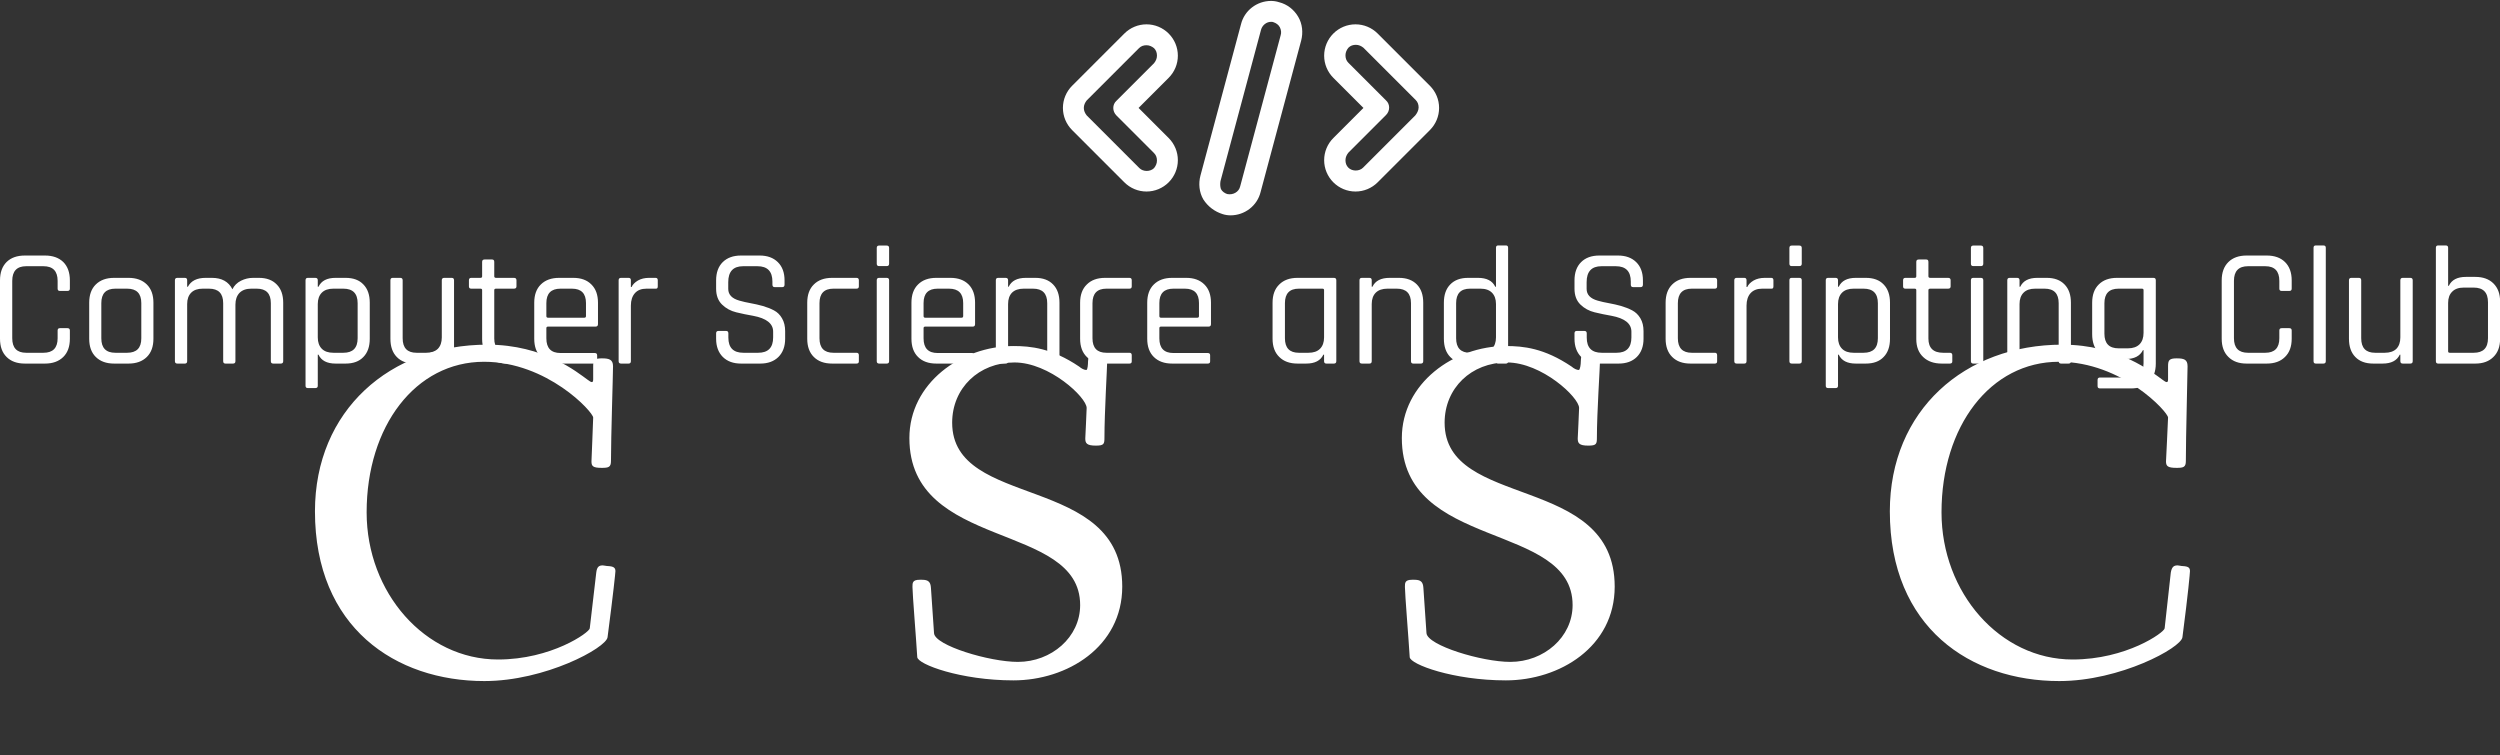 <svg data-v-423bf9ae="" xmlns="http://www.w3.org/2000/svg" viewBox="0 0 1049.118 317" class="iconAboveSlogan"><rect x="0" y="0" width="1049.118" height="317" fill="#333333" stroke="none"/><!----><!----><!----><g data-v-423bf9ae="" id="2c4112d5-406e-4e3c-832b-1d813958b1ef" fill="white" transform="matrix(5.038,0,0,5.038,-4.887,86.98)"><path d="M4.72 13.02L4.72 13.02L3.04 13.02Q2.07 13.02 1.52 12.47Q0.97 11.93 0.97 10.95L0.97 10.95L0.97 6.09Q0.97 5.11 1.52 4.56Q2.07 4.02 3.04 4.02L3.04 4.02L4.72 4.02Q5.68 4.02 6.24 4.56Q6.79 5.11 6.79 6.09L6.79 6.09L6.79 6.78Q6.79 6.97 6.59 6.97L6.59 6.97L5.96 6.97Q5.77 6.97 5.77 6.78L5.77 6.78L5.77 6.13Q5.77 4.91 4.59 4.91L4.59 4.91L3.15 4.91Q1.99 4.91 1.99 6.13L1.99 6.13L1.99 10.91Q1.99 12.12 3.15 12.12L3.15 12.12L4.59 12.12Q5.77 12.12 5.77 10.91L5.77 10.91L5.77 10.26Q5.77 10.07 5.96 10.07L5.96 10.07L6.59 10.07Q6.79 10.07 6.79 10.26L6.79 10.26L6.79 10.95Q6.79 11.93 6.24 12.47Q5.68 13.02 4.72 13.02ZM11.68 13.02L11.68 13.02L10.47 13.02Q9.51 13.02 8.95 12.47Q8.40 11.93 8.40 10.95L8.40 10.95L8.40 7.95Q8.40 6.97 8.95 6.43Q9.51 5.88 10.47 5.88L10.47 5.88L11.68 5.88Q12.64 5.88 13.20 6.43Q13.75 6.97 13.75 7.95L13.75 7.95L13.75 10.95Q13.75 11.93 13.20 12.47Q12.64 13.02 11.68 13.02ZM10.58 12.12L10.58 12.12L11.56 12.12Q12.74 12.12 12.74 10.92L12.74 10.92L12.74 7.98Q12.74 6.78 11.56 6.78L11.56 6.78L10.58 6.78Q9.41 6.78 9.41 7.98L9.41 7.98L9.41 10.92Q9.41 12.12 10.58 12.12ZM16.37 13.02L16.37 13.02L15.74 13.02Q15.54 13.02 15.54 12.82L15.54 12.82L15.54 6.08Q15.54 5.88 15.74 5.88L15.74 5.88L16.37 5.88Q16.56 5.88 16.56 6.08L16.56 6.08L16.56 6.62L16.62 6.62Q17.01 5.88 18.10 5.88L18.10 5.88L18.62 5.88Q19.85 5.88 20.33 6.83L20.33 6.83Q20.55 6.37 21.04 6.12Q21.52 5.88 22.05 5.88L22.05 5.88L22.54 5.88Q23.49 5.88 24.02 6.43Q24.56 6.97 24.56 7.95L24.56 7.95L24.56 12.82Q24.56 13.02 24.36 13.02L24.36 13.02L23.73 13.02Q23.53 13.02 23.53 12.82L23.53 12.82L23.53 7.99Q23.53 6.78 22.36 6.78L22.36 6.78L21.90 6.78Q21.27 6.78 20.92 7.13Q20.58 7.49 20.58 8.11L20.58 8.11L20.58 12.82Q20.58 13.02 20.38 13.02L20.38 13.02L19.75 13.02Q19.56 13.02 19.56 12.82L19.56 12.82L19.56 7.99Q19.56 6.78 18.38 6.78L18.38 6.78L17.86 6.78Q17.23 6.78 16.90 7.11Q16.56 7.45 16.56 8.06L16.56 8.06L16.56 12.82Q16.56 13.02 16.37 13.02ZM27.24 15.06L27.24 15.06L26.61 15.06Q26.42 15.06 26.42 14.87L26.42 14.87L26.42 6.08Q26.42 5.88 26.61 5.88L26.61 5.88L27.24 5.88Q27.44 5.88 27.44 6.08L27.44 6.08L27.44 6.62L27.50 6.62Q27.85 5.88 28.92 5.88L28.92 5.88L29.76 5.88Q30.72 5.88 31.24 6.43Q31.77 6.97 31.77 7.95L31.77 7.95L31.77 10.95Q31.77 11.93 31.24 12.47Q30.72 13.02 29.76 13.02L29.76 13.02L28.92 13.02Q27.85 13.02 27.50 12.28L27.50 12.28L27.44 12.28L27.44 14.87Q27.44 15.06 27.24 15.06ZM28.74 12.12L28.74 12.12L29.57 12.12Q30.76 12.12 30.76 10.91L30.76 10.91L30.76 7.99Q30.76 6.78 29.57 6.78L29.57 6.78L28.74 6.78Q28.11 6.78 27.78 7.11Q27.44 7.45 27.44 8.06L27.44 8.06L27.44 10.84Q27.44 11.45 27.78 11.79Q28.11 12.12 28.74 12.12ZM36.29 13.02L36.29 13.02L35.50 13.02Q34.55 13.02 34.02 12.47Q33.49 11.93 33.49 10.95L33.49 10.95L33.49 6.08Q33.49 5.88 33.68 5.88L33.68 5.88L34.31 5.88Q34.51 5.88 34.51 6.08L34.51 6.08L34.51 10.91Q34.51 12.12 35.67 12.12L35.67 12.12L36.47 12.12Q37.10 12.12 37.44 11.79Q37.77 11.45 37.77 10.84L37.77 10.84L37.77 6.08Q37.77 5.88 37.97 5.88L37.97 5.88L38.60 5.88Q38.79 5.88 38.79 6.08L38.79 6.08L38.79 12.82Q38.79 13.02 38.60 13.02L38.60 13.02L37.97 13.02Q37.77 13.02 37.77 12.82L37.77 12.82L37.77 12.28L37.72 12.28Q37.37 13.02 36.29 13.02ZM40.99 6.78L40.99 6.78L40.22 6.78Q40.03 6.78 40.03 6.59L40.03 6.59L40.03 6.08Q40.03 5.88 40.22 5.88L40.22 5.88L40.99 5.88Q41.13 5.88 41.13 5.75L41.13 5.75L41.13 4.55Q41.13 4.35 41.33 4.35L41.33 4.35L41.96 4.35Q42.14 4.35 42.14 4.55L42.14 4.55L42.14 5.75Q42.14 5.88 42.29 5.88L42.29 5.88L43.78 5.88Q43.99 5.88 43.99 6.08L43.99 6.08L43.99 6.59Q43.99 6.78 43.78 6.78L43.78 6.78L42.29 6.78Q42.14 6.78 42.14 6.90L42.14 6.90L42.14 10.93Q42.14 12.12 43.37 12.12L43.37 12.12L43.92 12.12Q44.13 12.12 44.13 12.32L44.13 12.32L44.13 12.84Q44.13 13.02 43.92 13.02L43.92 13.02L43.25 13.02Q42.28 13.02 41.71 12.48Q41.13 11.94 41.13 10.98L41.13 10.98L41.13 6.90Q41.13 6.78 40.99 6.78ZM50.51 13.02L50.51 13.02L47.54 13.02Q46.58 13.02 46.02 12.47Q45.47 11.93 45.47 10.95L45.47 10.95L45.47 7.95Q45.47 6.97 46.02 6.43Q46.58 5.88 47.54 5.88L47.54 5.88L48.72 5.88Q49.69 5.88 50.23 6.43Q50.78 6.97 50.78 7.95L50.78 7.95L50.78 9.73Q50.78 9.94 50.58 9.94L50.58 9.94L46.62 9.94Q46.48 9.94 46.48 10.07L46.48 10.07L46.48 10.92Q46.48 12.14 47.66 12.14L47.66 12.14L50.51 12.14Q50.71 12.14 50.71 12.33L50.71 12.33L50.71 12.84Q50.71 13.02 50.51 13.02ZM46.62 9.20L46.62 9.20L49.64 9.20Q49.78 9.20 49.78 9.06L49.78 9.06L49.78 7.98Q49.78 6.78 48.61 6.78L48.61 6.78L47.66 6.78Q46.48 6.78 46.48 7.98L46.48 7.98L46.48 9.06Q46.48 9.20 46.62 9.20ZM53.33 13.02L53.33 13.02L52.70 13.02Q52.50 13.02 52.50 12.82L52.50 12.82L52.50 6.08Q52.50 5.88 52.70 5.88L52.70 5.88L53.33 5.88Q53.52 5.88 53.52 6.08L53.52 6.08L53.52 6.64L53.58 6.64Q53.72 6.33 54.11 6.10Q54.50 5.88 55.03 5.88L55.03 5.88L55.58 5.88Q55.76 5.88 55.76 6.08L55.76 6.08L55.76 6.59Q55.76 6.69 55.72 6.74Q55.68 6.79 55.58 6.78L55.58 6.78L54.82 6.78Q54.19 6.78 53.86 7.15Q53.52 7.53 53.52 8.19L53.52 8.19L53.52 12.82Q53.52 13.02 53.33 13.02ZM60.62 10.95L60.62 10.95L60.62 10.50Q60.62 10.30 60.82 10.30L60.82 10.30L61.45 10.30Q61.64 10.30 61.64 10.50L61.64 10.50L61.64 10.86Q61.64 12.12 62.89 12.12L62.89 12.12L64.12 12.12Q65.37 12.12 65.37 10.84L65.37 10.84L65.37 10.36Q65.37 9.35 63.70 9.04L63.70 9.04Q63.00 8.92 62.30 8.75Q61.60 8.58 61.11 8.10Q60.62 7.62 60.62 6.78L60.62 6.78L60.62 6.09Q60.62 5.12 61.17 4.57Q61.73 4.02 62.69 4.02L62.69 4.02L64.25 4.02Q65.20 4.02 65.76 4.57Q66.32 5.12 66.32 6.09L66.32 6.09L66.32 6.44Q66.32 6.65 66.14 6.65L66.14 6.65L65.49 6.65Q65.31 6.65 65.31 6.44L65.31 6.44L65.31 6.19Q65.31 4.91 64.06 4.91L64.06 4.91L62.87 4.91Q61.63 4.91 61.63 6.24L61.63 6.24L61.63 6.80Q61.63 7.52 62.57 7.78L62.57 7.78Q62.99 7.90 63.49 7.99Q63.99 8.08 64.50 8.22Q65.02 8.37 65.44 8.59Q65.86 8.81 66.11 9.25Q66.37 9.69 66.37 10.32L66.37 10.32L66.37 10.95Q66.37 11.91 65.81 12.47Q65.25 13.02 64.30 13.02L64.30 13.02L62.69 13.02Q61.74 13.02 61.18 12.47Q60.62 11.91 60.62 10.95ZM72.51 12.32L72.51 12.32L72.51 12.84Q72.51 13.02 72.31 13.02L72.31 13.02L70.28 13.02Q69.31 13.02 68.76 12.47Q68.21 11.93 68.21 10.95L68.21 10.95L68.21 7.95Q68.21 6.97 68.76 6.43Q69.31 5.88 70.28 5.88L70.28 5.88L72.31 5.88Q72.51 5.88 72.51 6.08L72.51 6.08L72.51 6.59Q72.51 6.78 72.31 6.78L72.31 6.78L70.39 6.78Q69.23 6.78 69.23 7.99L69.23 7.99L69.23 10.91Q69.23 12.12 70.39 12.12L70.39 12.12L72.31 12.12Q72.51 12.12 72.51 12.32ZM74.00 4.70L74.00 4.70L74.00 3.39Q74.00 3.19 74.19 3.19L74.19 3.19L74.83 3.19Q75.03 3.19 75.03 3.39L75.03 3.39L75.03 4.70Q75.03 4.90 74.83 4.90L74.83 4.90L74.19 4.90Q74.00 4.90 74.00 4.70ZM74.00 12.82L74.00 12.82L74.00 6.08Q74.00 5.88 74.19 5.88L74.19 5.88L74.83 5.88Q75.03 5.88 75.03 6.08L75.03 6.08L75.03 12.82Q75.03 13.02 74.83 13.02L74.83 13.02L74.20 13.02Q74.00 13.02 74.00 12.82ZM81.93 13.02L81.93 13.02L78.96 13.02Q77.99 13.02 77.44 12.47Q76.89 11.93 76.89 10.95L76.89 10.95L76.89 7.95Q76.89 6.97 77.44 6.43Q77.99 5.88 78.96 5.88L78.96 5.88L80.14 5.88Q81.10 5.88 81.65 6.43Q82.19 6.97 82.19 7.95L82.19 7.95L82.19 9.73Q82.19 9.94 82.00 9.94L82.00 9.94L78.04 9.94Q77.90 9.94 77.90 10.07L77.90 10.07L77.90 10.92Q77.90 12.14 79.07 12.14L79.07 12.14L81.93 12.14Q82.12 12.14 82.12 12.33L82.12 12.33L82.12 12.84Q82.12 13.02 81.93 13.02ZM78.04 9.20L78.04 9.20L81.06 9.20Q81.20 9.20 81.20 9.06L81.20 9.06L81.20 7.98Q81.20 6.78 80.02 6.78L80.02 6.78L79.07 6.78Q77.90 6.78 77.90 7.98L77.90 7.98L77.90 9.06Q77.90 9.20 78.04 9.20ZM84.74 13.02L84.74 13.02L84.11 13.02Q83.92 13.02 83.92 12.82L83.92 12.82L83.92 6.08Q83.92 5.88 84.11 5.88L84.11 5.88L84.74 5.88Q84.94 5.88 84.94 6.08L84.94 6.08L84.94 6.62L84.99 6.62Q85.34 5.88 86.42 5.88L86.42 5.88L87.21 5.88Q88.16 5.88 88.69 6.43Q89.22 6.97 89.22 7.95L89.22 7.95L89.22 12.82Q89.22 13.02 89.03 13.02L89.03 13.02L88.40 13.02Q88.20 13.02 88.20 12.82L88.20 12.82L88.20 7.99Q88.20 6.78 87.02 6.78L87.02 6.78L86.24 6.78Q85.61 6.78 85.27 7.11Q84.94 7.45 84.94 8.06L84.94 8.06L84.94 12.82Q84.94 13.02 84.74 13.02ZM95.24 12.32L95.24 12.32L95.24 12.84Q95.24 13.02 95.05 13.02L95.05 13.02L93.02 13.02Q92.05 13.02 91.50 12.47Q90.94 11.93 90.94 10.95L90.94 10.95L90.94 7.95Q90.94 6.97 91.50 6.43Q92.05 5.88 93.02 5.88L93.02 5.88L95.05 5.88Q95.24 5.88 95.24 6.08L95.24 6.08L95.24 6.59Q95.24 6.78 95.05 6.78L95.05 6.78L93.13 6.78Q91.97 6.78 91.97 7.99L91.97 7.99L91.97 10.91Q91.97 12.12 93.13 12.12L93.13 12.12L95.05 12.12Q95.24 12.12 95.24 12.32ZM101.57 13.02L101.57 13.02L98.60 13.02Q97.64 13.02 97.08 12.47Q96.53 11.93 96.53 10.95L96.53 10.95L96.53 7.95Q96.53 6.97 97.08 6.43Q97.64 5.88 98.60 5.88L98.60 5.88L99.78 5.88Q100.74 5.88 101.29 6.43Q101.84 6.97 101.84 7.95L101.84 7.95L101.84 9.73Q101.84 9.94 101.64 9.94L101.64 9.94L97.68 9.94Q97.54 9.94 97.54 10.07L97.54 10.07L97.54 10.92Q97.54 12.14 98.71 12.14L98.71 12.14L101.57 12.14Q101.77 12.14 101.77 12.33L101.77 12.33L101.77 12.84Q101.77 13.02 101.57 13.02ZM97.68 9.20L97.68 9.20L100.70 9.20Q100.84 9.20 100.84 9.06L100.84 9.06L100.84 7.98Q100.84 6.78 99.67 6.78L99.67 6.78L98.71 6.78Q97.54 6.78 97.54 7.98L97.54 7.98L97.54 9.06Q97.54 9.20 97.68 9.20ZM109.77 13.02L109.77 13.02L109.05 13.02Q108.08 13.02 107.53 12.47Q106.97 11.93 106.97 10.95L106.97 10.95L106.97 7.95Q106.97 6.97 107.53 6.43Q108.08 5.88 109.05 5.88L109.05 5.88L112.08 5.88Q112.28 5.88 112.28 6.08L112.28 6.08L112.28 12.82Q112.28 13.02 112.08 13.02L112.08 13.02L111.45 13.02Q111.26 13.02 111.26 12.82L111.26 12.82L111.26 12.28L111.20 12.28Q110.85 13.02 109.77 13.02ZM111.26 10.84L111.26 10.84L111.26 6.90Q111.26 6.78 111.12 6.78L111.12 6.78L109.16 6.78Q108.00 6.78 108.00 7.99L108.00 7.99L108.00 10.91Q108.00 12.12 109.16 12.12L109.16 12.12L109.96 12.12Q110.59 12.12 110.92 11.79Q111.26 11.45 111.26 10.84ZM115.04 13.02L115.04 13.02L114.41 13.02Q114.21 13.02 114.21 12.82L114.21 12.82L114.21 6.08Q114.21 5.88 114.41 5.88L114.41 5.88L115.04 5.88Q115.23 5.88 115.23 6.08L115.23 6.08L115.23 6.62L115.29 6.62Q115.64 5.88 116.72 5.88L116.72 5.88L117.50 5.88Q118.45 5.88 118.99 6.43Q119.52 6.97 119.52 7.95L119.52 7.95L119.52 12.82Q119.52 13.02 119.32 13.02L119.32 13.02L118.69 13.02Q118.50 13.02 118.50 12.82L118.50 12.82L118.50 7.99Q118.50 6.78 117.32 6.78L117.32 6.78L116.54 6.78Q115.91 6.78 115.57 7.11Q115.23 7.45 115.23 8.06L115.23 8.06L115.23 12.82Q115.23 13.02 115.04 13.02ZM124.08 13.02L124.08 13.02L123.26 13.02Q122.30 13.02 121.77 12.47Q121.24 11.93 121.24 10.95L121.24 10.95L121.24 7.95Q121.24 6.97 121.77 6.43Q122.30 5.88 123.26 5.88L123.26 5.88L124.08 5.88Q125.17 5.88 125.52 6.62L125.52 6.62L125.58 6.62L125.58 3.37Q125.58 3.18 125.76 3.18L125.76 3.18L126.41 3.18Q126.59 3.18 126.59 3.37L126.59 3.37L126.59 12.82Q126.59 13.02 126.41 13.02L126.41 13.02L125.76 13.02Q125.58 13.02 125.58 12.82L125.58 12.82L125.58 12.28L125.52 12.28Q125.17 13.02 124.08 13.02ZM125.58 10.84L125.58 10.84L125.58 8.06Q125.58 7.45 125.24 7.11Q124.91 6.78 124.28 6.78L124.28 6.78L123.42 6.78Q122.26 6.78 122.26 7.99L122.26 7.99L122.26 10.91Q122.26 12.12 123.42 12.12L123.42 12.12L124.28 12.12Q124.91 12.12 125.24 11.79Q125.58 11.45 125.58 10.84ZM132.12 10.95L132.12 10.95L132.12 10.50Q132.12 10.30 132.31 10.30L132.31 10.30L132.94 10.30Q133.14 10.30 133.14 10.50L133.14 10.50L133.14 10.86Q133.14 12.12 134.39 12.12L134.39 12.12L135.62 12.12Q136.86 12.12 136.86 10.84L136.86 10.84L136.86 10.36Q136.86 9.35 135.20 9.04L135.20 9.04Q134.50 8.92 133.80 8.75Q133.10 8.58 132.61 8.10Q132.12 7.62 132.12 6.78L132.12 6.78L132.12 6.09Q132.12 5.12 132.67 4.57Q133.22 4.02 134.19 4.02L134.19 4.02L135.74 4.02Q136.70 4.02 137.26 4.57Q137.82 5.12 137.82 6.09L137.82 6.09L137.82 6.44Q137.82 6.65 137.63 6.65L137.63 6.65L136.99 6.65Q136.81 6.65 136.81 6.44L136.81 6.44L136.81 6.19Q136.81 4.91 135.56 4.91L135.56 4.91L134.37 4.91Q133.13 4.91 133.13 6.24L133.13 6.24L133.13 6.80Q133.13 7.52 134.06 7.78L134.06 7.78Q134.48 7.90 134.99 7.99Q135.49 8.08 136.00 8.22Q136.51 8.37 136.93 8.59Q137.35 8.81 137.61 9.25Q137.87 9.69 137.87 10.32L137.87 10.32L137.87 10.95Q137.87 11.91 137.31 12.47Q136.75 13.02 135.80 13.02L135.80 13.02L134.19 13.02Q133.24 13.02 132.68 12.47Q132.12 11.91 132.12 10.95ZM144.00 12.32L144.00 12.32L144.00 12.84Q144.00 13.02 143.81 13.02L143.81 13.02L141.78 13.02Q140.81 13.02 140.26 12.47Q139.71 11.93 139.71 10.95L139.71 10.95L139.71 7.95Q139.71 6.97 140.26 6.43Q140.81 5.88 141.78 5.88L141.78 5.88L143.81 5.88Q144.00 5.88 144.00 6.08L144.00 6.08L144.00 6.59Q144.00 6.78 143.81 6.78L143.81 6.78L141.89 6.78Q140.73 6.78 140.73 7.99L140.73 7.99L140.73 10.91Q140.73 12.12 141.89 12.12L141.89 12.12L143.81 12.12Q144.00 12.12 144.00 12.32ZM146.26 13.02L146.26 13.02L145.63 13.02Q145.43 13.02 145.43 12.82L145.43 12.82L145.43 6.08Q145.43 5.88 145.63 5.88L145.63 5.88L146.26 5.88Q146.45 5.88 146.45 6.08L146.45 6.08L146.45 6.64L146.51 6.64Q146.65 6.33 147.04 6.10Q147.43 5.88 147.97 5.88L147.97 5.88L148.51 5.88Q148.69 5.88 148.69 6.08L148.69 6.08L148.69 6.59Q148.69 6.69 148.65 6.74Q148.61 6.79 148.51 6.78L148.51 6.78L147.76 6.78Q147.13 6.78 146.79 7.15Q146.45 7.53 146.45 8.19L146.45 8.19L146.45 12.82Q146.45 13.02 146.26 13.02ZM150.02 4.70L150.02 4.70L150.02 3.39Q150.02 3.19 150.21 3.19L150.21 3.19L150.85 3.19Q151.05 3.19 151.05 3.39L151.05 3.39L151.05 4.70Q151.05 4.90 150.85 4.90L150.85 4.90L150.21 4.90Q150.02 4.90 150.02 4.70ZM150.02 12.82L150.02 12.82L150.02 6.08Q150.02 5.88 150.21 5.88L150.21 5.88L150.85 5.88Q151.05 5.88 151.05 6.08L151.05 6.08L151.05 12.82Q151.05 13.02 150.85 13.02L150.85 13.02L150.22 13.02Q150.02 13.02 150.02 12.82ZM153.87 15.06L153.87 15.06L153.24 15.06Q153.05 15.06 153.05 14.87L153.05 14.87L153.05 6.08Q153.05 5.88 153.24 5.88L153.24 5.88L153.87 5.88Q154.07 5.88 154.07 6.08L154.07 6.08L154.07 6.62L154.13 6.62Q154.48 5.88 155.55 5.88L155.55 5.88L156.39 5.88Q157.35 5.88 157.87 6.43Q158.40 6.97 158.40 7.95L158.40 7.95L158.40 10.95Q158.40 11.93 157.87 12.47Q157.35 13.02 156.39 13.02L156.39 13.02L155.55 13.02Q154.48 13.02 154.13 12.28L154.13 12.28L154.07 12.28L154.07 14.87Q154.07 15.06 153.87 15.06ZM155.37 12.12L155.37 12.12L156.20 12.12Q157.39 12.12 157.39 10.91L157.39 10.91L157.39 7.99Q157.39 6.78 156.20 6.78L156.20 6.78L155.37 6.78Q154.74 6.78 154.41 7.11Q154.07 7.45 154.07 8.06L154.07 8.06L154.07 10.84Q154.07 11.45 154.41 11.79Q154.74 12.12 155.37 12.12ZM160.45 6.78L160.45 6.78L159.68 6.78Q159.49 6.78 159.49 6.59L159.49 6.59L159.49 6.08Q159.49 5.88 159.68 5.88L159.68 5.88L160.45 5.88Q160.59 5.88 160.59 5.75L160.59 5.75L160.59 4.55Q160.59 4.35 160.79 4.35L160.79 4.35L161.42 4.35Q161.60 4.35 161.60 4.55L161.60 4.55L161.60 5.75Q161.60 5.88 161.76 5.88L161.76 5.88L163.24 5.88Q163.45 5.88 163.45 6.08L163.45 6.08L163.45 6.59Q163.45 6.78 163.24 6.78L163.24 6.78L161.76 6.78Q161.60 6.78 161.60 6.90L161.60 6.90L161.60 10.93Q161.60 12.12 162.83 12.12L162.83 12.12L163.38 12.12Q163.59 12.12 163.59 12.32L163.59 12.32L163.59 12.84Q163.59 13.02 163.38 13.02L163.38 13.02L162.71 13.02Q161.74 13.02 161.17 12.48Q160.59 11.94 160.59 10.98L160.59 10.98L160.59 6.90Q160.59 6.78 160.45 6.78ZM165.14 4.70L165.14 4.70L165.14 3.39Q165.14 3.19 165.33 3.19L165.33 3.19L165.97 3.19Q166.17 3.19 166.17 3.39L166.17 3.39L166.17 4.70Q166.17 4.90 165.97 4.90L165.97 4.90L165.33 4.90Q165.14 4.90 165.14 4.70ZM165.14 12.82L165.14 12.82L165.14 6.08Q165.14 5.88 165.33 5.88L165.33 5.88L165.97 5.88Q166.17 5.88 166.17 6.08L166.17 6.08L166.17 12.82Q166.17 13.02 165.97 13.02L165.97 13.02L165.34 13.02Q165.14 13.02 165.14 12.82ZM168.99 13.02L168.99 13.02L168.36 13.02Q168.17 13.02 168.17 12.82L168.17 12.82L168.17 6.08Q168.17 5.88 168.36 5.88L168.36 5.88L168.99 5.88Q169.19 5.88 169.19 6.08L169.19 6.08L169.19 6.62L169.25 6.62Q169.60 5.88 170.67 5.88L170.67 5.88L171.46 5.88Q172.41 5.88 172.94 6.43Q173.47 6.97 173.47 7.95L173.47 7.95L173.47 12.82Q173.47 13.02 173.28 13.02L173.28 13.02L172.65 13.02Q172.45 13.02 172.45 12.82L172.45 12.82L172.45 7.99Q172.45 6.78 171.28 6.78L171.28 6.78L170.49 6.78Q169.86 6.78 169.53 7.11Q169.19 7.45 169.19 8.06L169.19 8.06L169.19 12.82Q169.19 13.02 168.99 13.02ZM178.04 12.64L178.04 12.64L177.25 12.64Q176.30 12.64 175.77 12.10Q175.24 11.55 175.24 10.57L175.24 10.57L175.24 7.95Q175.24 6.97 175.79 6.43Q176.34 5.88 177.31 5.88L177.31 5.88L180.35 5.88Q180.54 5.88 180.54 6.08L180.54 6.08L180.54 13.02Q180.54 13.99 179.99 14.54Q179.44 15.09 178.47 15.09L178.47 15.09L175.90 15.09Q175.69 15.09 175.69 14.90L175.69 14.90L175.69 14.38Q175.69 14.18 175.90 14.18L175.90 14.18L178.35 14.18Q179.52 14.18 179.52 12.98L179.52 12.98L179.52 11.90L179.47 11.90Q179.10 12.64 178.04 12.64ZM179.52 10.46L179.52 10.46L179.52 6.90Q179.52 6.78 179.38 6.78L179.38 6.78L177.44 6.78Q176.26 6.78 176.26 7.99L176.26 7.99L176.26 10.53Q176.26 11.75 177.44 11.75L177.44 11.75L178.22 11.75Q178.85 11.75 179.19 11.41Q179.52 11.07 179.52 10.46ZM189.78 13.02L189.78 13.02L188.10 13.02Q187.14 13.02 186.59 12.47Q186.03 11.93 186.03 10.95L186.03 10.95L186.03 6.09Q186.03 5.11 186.59 4.56Q187.14 4.02 188.10 4.02L188.10 4.02L189.78 4.02Q190.75 4.02 191.30 4.56Q191.86 5.11 191.86 6.09L191.86 6.09L191.86 6.78Q191.86 6.97 191.66 6.97L191.66 6.97L191.03 6.97Q190.83 6.97 190.83 6.78L190.83 6.78L190.83 6.13Q190.83 4.91 189.66 4.91L189.66 4.91L188.22 4.91Q187.05 4.91 187.05 6.13L187.05 6.13L187.05 10.91Q187.05 12.12 188.22 12.12L188.22 12.12L189.66 12.12Q190.83 12.12 190.83 10.91L190.83 10.91L190.83 10.26Q190.83 10.07 191.03 10.07L191.03 10.07L191.66 10.07Q191.86 10.07 191.86 10.26L191.86 10.26L191.86 10.95Q191.86 11.93 191.30 12.47Q190.75 13.02 189.78 13.02ZM194.50 13.02L194.50 13.02L193.87 13.02Q193.68 13.02 193.68 12.82L193.68 12.82L193.68 3.37Q193.68 3.18 193.87 3.18L193.87 3.18L194.50 3.18Q194.70 3.18 194.70 3.37L194.70 3.37L194.70 12.82Q194.70 13.02 194.50 13.02ZM199.43 13.02L199.43 13.02L198.65 13.02Q197.69 13.02 197.16 12.47Q196.63 11.93 196.63 10.95L196.63 10.95L196.63 6.08Q196.63 5.88 196.83 5.88L196.83 5.88L197.46 5.88Q197.65 5.88 197.65 6.08L197.65 6.08L197.65 10.91Q197.65 12.12 198.81 12.12L198.81 12.12L199.61 12.12Q200.24 12.12 200.58 11.79Q200.91 11.45 200.91 10.84L200.91 10.84L200.91 6.08Q200.91 5.88 201.11 5.88L201.11 5.88L201.74 5.88Q201.94 5.88 201.94 6.08L201.94 6.08L201.94 12.82Q201.94 13.02 201.74 13.02L201.74 13.02L201.11 13.02Q200.91 13.02 200.91 12.82L200.91 12.82L200.91 12.28L200.86 12.28Q200.51 13.02 199.43 13.02ZM205.03 12.12L205.03 12.12L207.02 12.12Q208.21 12.12 208.21 10.91L208.21 10.91L208.21 7.91Q208.21 6.69 207.02 6.69L207.02 6.69L206.19 6.69Q205.56 6.69 205.23 7.03Q204.89 7.36 204.89 7.97L204.89 7.97L204.89 12.00Q204.89 12.12 205.03 12.12ZM203.87 12.82L203.87 12.82L203.87 3.37Q203.87 3.18 204.06 3.18L204.06 3.18L204.69 3.18Q204.89 3.18 204.89 3.37L204.89 3.37L204.89 6.54L204.95 6.54Q205.30 5.80 206.37 5.80L206.37 5.80L207.16 5.80Q208.11 5.80 208.66 6.34Q209.22 6.89 209.22 7.85L209.22 7.85L209.22 10.95Q209.22 11.93 208.66 12.47Q208.11 13.02 207.16 13.02L207.16 13.02L204.06 13.02Q203.87 13.02 203.87 12.82Z"></path></g><!----><g data-v-423bf9ae="" id="b666c01e-ab62-4219-8c94-f158c0f694bd" transform="matrix(1.754,0,0,1.754,437.281,-42.407)" stroke="none" fill="white"><path d="M30.3 42.8c1.4-1.4 2.2-3.3 2.2-5.3s-.8-3.9-2.2-5.3C28.9 30.8 27 30 25 30s-3.9.8-5.3 2.2L7.2 44.7C5.8 46.1 5 48 5 50s.8 3.9 2.2 5.3l12.5 12.5C21.1 69.2 23 70 25 70s3.9-.8 5.3-2.2c1.4-1.4 2.2-3.3 2.2-5.3s-.8-3.9-2.2-5.3L25 51.9 23.1 50l1.9-1.9 5.3-5.3zm-12.5 9l9 9c.5.5.7 1.1.7 1.8s-.3 1.3-.7 1.8c-.9.9-2.6.9-3.5 0L10.7 51.8c-.4-.5-.7-1.1-.7-1.8s.3-1.3.7-1.8l12.5-12.5c.5-.5 1.1-.7 1.8-.7s1.3.3 1.8.7c.5.5.7 1.1.7 1.8s-.3 1.3-.7 1.8l-9 9c-1 .9-1 2.5 0 3.5zM80.3 32.2C78.9 30.8 77 30 75 30s-3.9.8-5.3 2.2c-1.4 1.4-2.2 3.3-2.2 5.3s.8 3.9 2.2 5.3l5.3 5.3 1.9 1.9-1.9 1.9-5.3 5.3c-1.4 1.4-2.2 3.3-2.2 5.3s.8 3.9 2.2 5.3C71.1 69.2 73 70 75 70s3.9-.8 5.3-2.2l12.5-12.5C94.2 53.9 95 52 95 50s-.8-3.9-2.2-5.3L80.3 32.2zm9 19.6L76.8 64.3c-.9.9-2.6.9-3.5 0-.5-.5-.7-1.1-.7-1.8s.3-1.3.7-1.8l9-9c1-1 1-2.6 0-3.5l-9-9c-.5-.5-.7-1.1-.7-1.8s.3-1.3.7-1.8c.5-.5 1.1-.7 1.8-.7s1.3.3 1.8.7l12.5 12.5c.5.5.7 1.1.7 1.8s-.4 1.4-.8 1.9zM43.2 75.4c.6.2 1.3.3 1.9.3 3.4 0 6.4-2.3 7.2-5.6L62 33.9c.5-1.9.3-4-.7-5.7-1-1.7-2.6-3-4.6-3.5-.6-.2-1.3-.3-1.9-.3-3.4 0-6.4 2.3-7.2 5.6l-9.7 36.2c-.5 1.9-.3 4 .7 5.7 1.1 1.7 2.7 2.9 4.6 3.5zm-.5-7.9l9.7-36.2c.3-1.1 1.3-1.9 2.4-1.9.2 0 .4 0 .6.1.6.2 1.2.6 1.5 1.2.3.6.4 1.3.2 1.9l-9.7 36.2c-.3 1.3-1.7 2.1-3.1 1.8-.6-.2-1.2-.6-1.5-1.2-.2-.6-.2-1.3-.1-1.9z"></path></g><!----><g data-v-423bf9ae="" id="1bebd901-fb4b-4603-aa70-316f951a60bc" fill="white" transform="matrix(14.361,0,0,14.361,123.698,100.979)"><path d="M0.59 7.91C0.59 11.31 2.95 12.87 5.54 12.87C7.32 12.87 9.10 11.90 9.14 11.59C9.31 10.29 9.37 9.70 9.37 9.66C9.37 9.56 9.32 9.52 9.16 9.51C9.10 9.51 9.04 9.49 9.00 9.49C8.89 9.49 8.83 9.53 8.81 9.70L8.62 11.33C8.61 11.45 7.50 12.24 5.94 12.24C3.81 12.24 2.10 10.29 2.10 7.94C2.10 5.42 3.53 3.54 5.53 3.54C7.38 3.54 8.72 5.01 8.72 5.17C8.72 5.29 8.67 6.40 8.67 6.45C8.67 6.59 8.71 6.64 8.97 6.64C9.17 6.64 9.24 6.62 9.24 6.44C9.24 5.73 9.30 3.92 9.30 3.67C9.30 3.47 9.18 3.44 8.97 3.44C8.75 3.44 8.72 3.50 8.72 3.67L8.72 4.05C8.72 4.16 8.68 4.16 8.55 4.06C8.27 3.86 7.29 3.04 5.63 3.04C2.79 3.04 0.59 4.96 0.59 7.91ZM17.96 5.77C17.96 9.07 22.95 8.20 22.95 10.65C22.95 11.59 22.11 12.31 21.13 12.31C20.30 12.31 18.70 11.83 18.68 11.47L18.59 10.15C18.58 9.97 18.51 9.91 18.33 9.91L18.26 9.91C18.05 9.91 18.05 10.00 18.05 10.12C18.05 10.32 18.16 11.66 18.19 12.17C18.20 12.38 19.46 12.85 21 12.85C22.57 12.85 24.18 11.87 24.18 10.11C24.18 6.79 19.21 7.87 19.21 5.32C19.21 4.31 19.99 3.56 21.03 3.56C22.05 3.56 23.14 4.58 23.14 4.89C23.14 5.01 23.10 5.73 23.10 5.78C23.10 5.92 23.14 5.99 23.41 5.99C23.65 5.99 23.66 5.94 23.66 5.75C23.66 5.04 23.74 3.68 23.74 3.53C23.74 3.30 23.70 3.29 23.44 3.29C23.21 3.29 23.20 3.32 23.18 3.53C23.18 3.61 23.17 3.78 23.13 3.78C23.07 3.78 22.99 3.74 22.92 3.68C22.12 3.14 21.50 3.08 21 3.08C19.47 3.08 17.96 4.17 17.96 5.77ZM32.35 5.77C32.35 9.07 37.34 8.20 37.34 10.65C37.34 11.59 36.50 12.31 35.52 12.31C34.69 12.31 33.10 11.83 33.07 11.47L32.98 10.15C32.97 9.97 32.90 9.91 32.72 9.91L32.65 9.91C32.44 9.91 32.44 10.00 32.44 10.12C32.44 10.32 32.55 11.66 32.58 12.17C32.59 12.38 33.85 12.85 35.39 12.85C36.96 12.85 38.57 11.87 38.57 10.11C38.57 6.79 33.60 7.87 33.60 5.32C33.60 4.31 34.38 3.56 35.42 3.56C36.44 3.56 37.53 4.58 37.53 4.89C37.53 5.01 37.49 5.73 37.49 5.78C37.49 5.92 37.53 5.99 37.80 5.99C38.04 5.99 38.05 5.94 38.05 5.75C38.05 5.04 38.14 3.68 38.14 3.53C38.14 3.30 38.09 3.29 37.83 3.29C37.60 3.29 37.59 3.32 37.58 3.53C37.58 3.61 37.56 3.78 37.52 3.78C37.46 3.78 37.38 3.74 37.31 3.68C36.51 3.14 35.90 3.08 35.39 3.08C33.87 3.08 32.35 4.17 32.35 5.77ZM46.61 7.91C46.61 11.31 48.97 12.87 51.56 12.87C53.34 12.87 55.12 11.90 55.16 11.59C55.33 10.29 55.38 9.70 55.38 9.66C55.38 9.56 55.34 9.52 55.17 9.51C55.12 9.51 55.06 9.49 55.02 9.49C54.91 9.49 54.85 9.53 54.82 9.70L54.64 11.33C54.63 11.45 53.52 12.24 51.95 12.24C49.83 12.24 48.12 10.29 48.12 7.94C48.12 5.42 49.55 3.54 51.55 3.54C53.40 3.54 54.74 5.01 54.74 5.17C54.74 5.29 54.68 6.40 54.68 6.45C54.68 6.59 54.73 6.64 54.99 6.64C55.19 6.64 55.26 6.62 55.26 6.44C55.26 5.73 55.31 3.92 55.31 3.67C55.31 3.47 55.20 3.44 54.99 3.44C54.77 3.44 54.74 3.50 54.74 3.67L54.74 4.05C54.74 4.16 54.70 4.16 54.57 4.06C54.29 3.86 53.31 3.04 51.65 3.04C48.80 3.04 46.61 4.96 46.61 7.91Z"></path></g></svg>